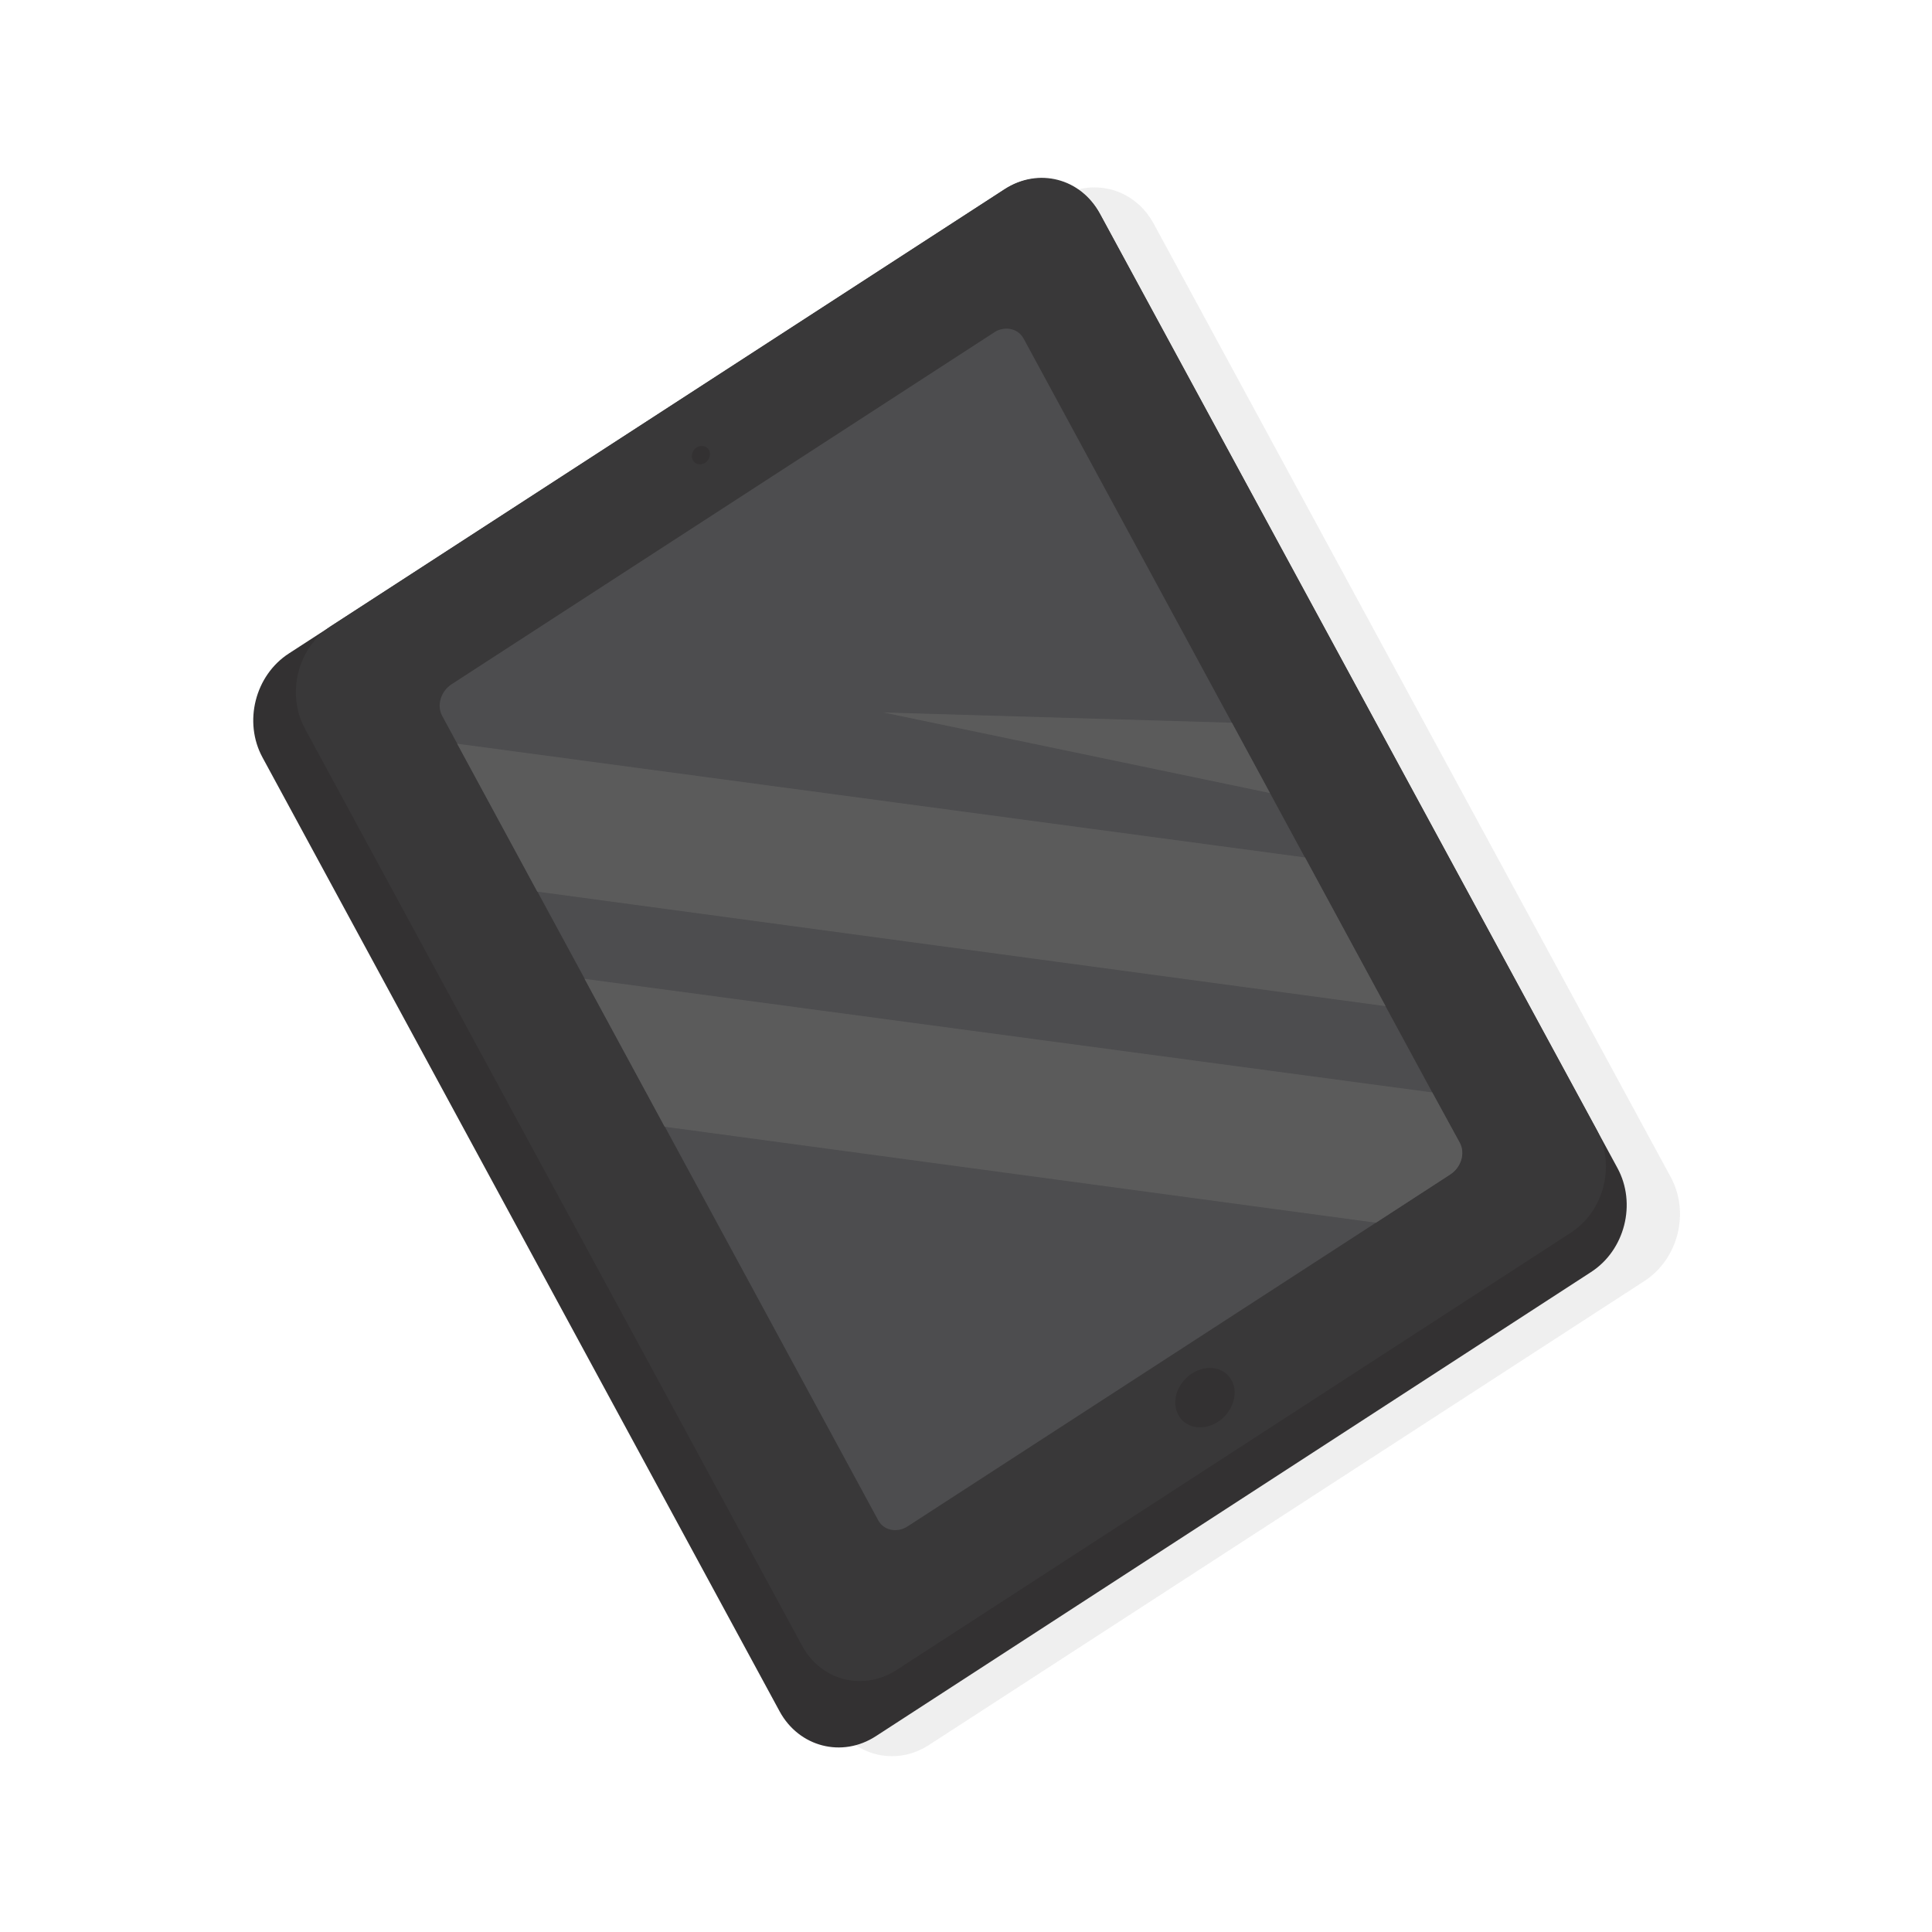<svg width="410" height="410" viewBox="0 0 410 410" fill="none" xmlns="http://www.w3.org/2000/svg">
<g opacity="0.7">
<g opacity="0.7">
<path opacity="0.5" d="M354.542 249.772C358.65 257.302 356.15 267.227 348.926 271.881L197.202 370.278C190.011 374.964 180.881 372.583 176.773 365.053L67.024 162.681C62.916 155.151 65.416 145.226 72.64 140.572L224.364 42.175C231.555 37.489 240.685 39.87 244.793 47.4L354.542 249.772Z" fill="#BEBEBF"/>
</g>
</g>
<path d="M343.237 247.855C347.345 255.385 344.845 265.31 337.621 269.963L185.891 368.432C178.7 373.118 169.57 370.737 165.462 363.207L55.719 160.763C51.611 153.233 54.112 143.308 61.336 138.655L213.059 40.258C220.25 35.571 229.381 37.953 233.489 45.483L343.237 247.855Z" fill="#333132"/>
<path d="M338.884 239.846C342.894 247.277 340.411 256.988 333.369 261.59L190.265 354.401C183.19 358.97 174.23 356.682 170.221 349.251L64.706 154.612C60.696 147.181 63.179 137.47 70.221 132.868L213.286 40.096C220.361 35.526 229.321 37.815 233.33 45.246L338.884 239.846Z" fill="#393839"/>
<path d="M150.455 95.503C149.959 94.618 148.803 94.393 147.867 94.933C146.926 95.544 146.538 96.787 147.034 97.672C147.53 98.556 148.719 98.815 149.66 98.203C150.562 97.63 150.951 96.388 150.455 95.503Z" fill="#333132"/>
<path d="M255.949 302.782C252.472 303.496 249.559 301.279 249.415 297.873C249.272 294.467 252.005 291.145 255.483 290.431C258.96 289.718 261.873 291.934 262.017 295.34C262.089 298.752 259.427 302.069 255.949 302.782Z" fill="#333132"/>
<path d="M309.749 242.53L217.227 71.85C216.519 70.519 215.189 69.81 213.806 69.746C212.847 69.718 211.831 69.944 210.962 70.55L95.824 145.215C93.527 146.721 92.636 149.714 93.84 151.929L186.362 322.609C187.13 324.077 188.636 324.807 190.246 324.71C191.068 324.678 191.874 324.398 192.627 323.909L307.765 249.244C310.063 247.737 310.953 244.745 309.749 242.53Z" fill="#4D4D4F"/>
<path d="M261.421 153.372L187.472 151.2L269.505 168.3L261.421 153.372Z" fill="#5B5B5B"/>
<path d="M97.017 157.827L114.019 189.217L294.043 213.525L276.948 181.964L97.017 157.827Z" fill="#5B5B5B"/>
<path d="M124.049 207.723L141.052 239.113L291.994 259.478L307.804 249.205C310.102 247.698 310.992 244.706 309.788 242.491L303.947 231.828L124.049 207.723Z" fill="#5B5B5B"/>
</svg>
